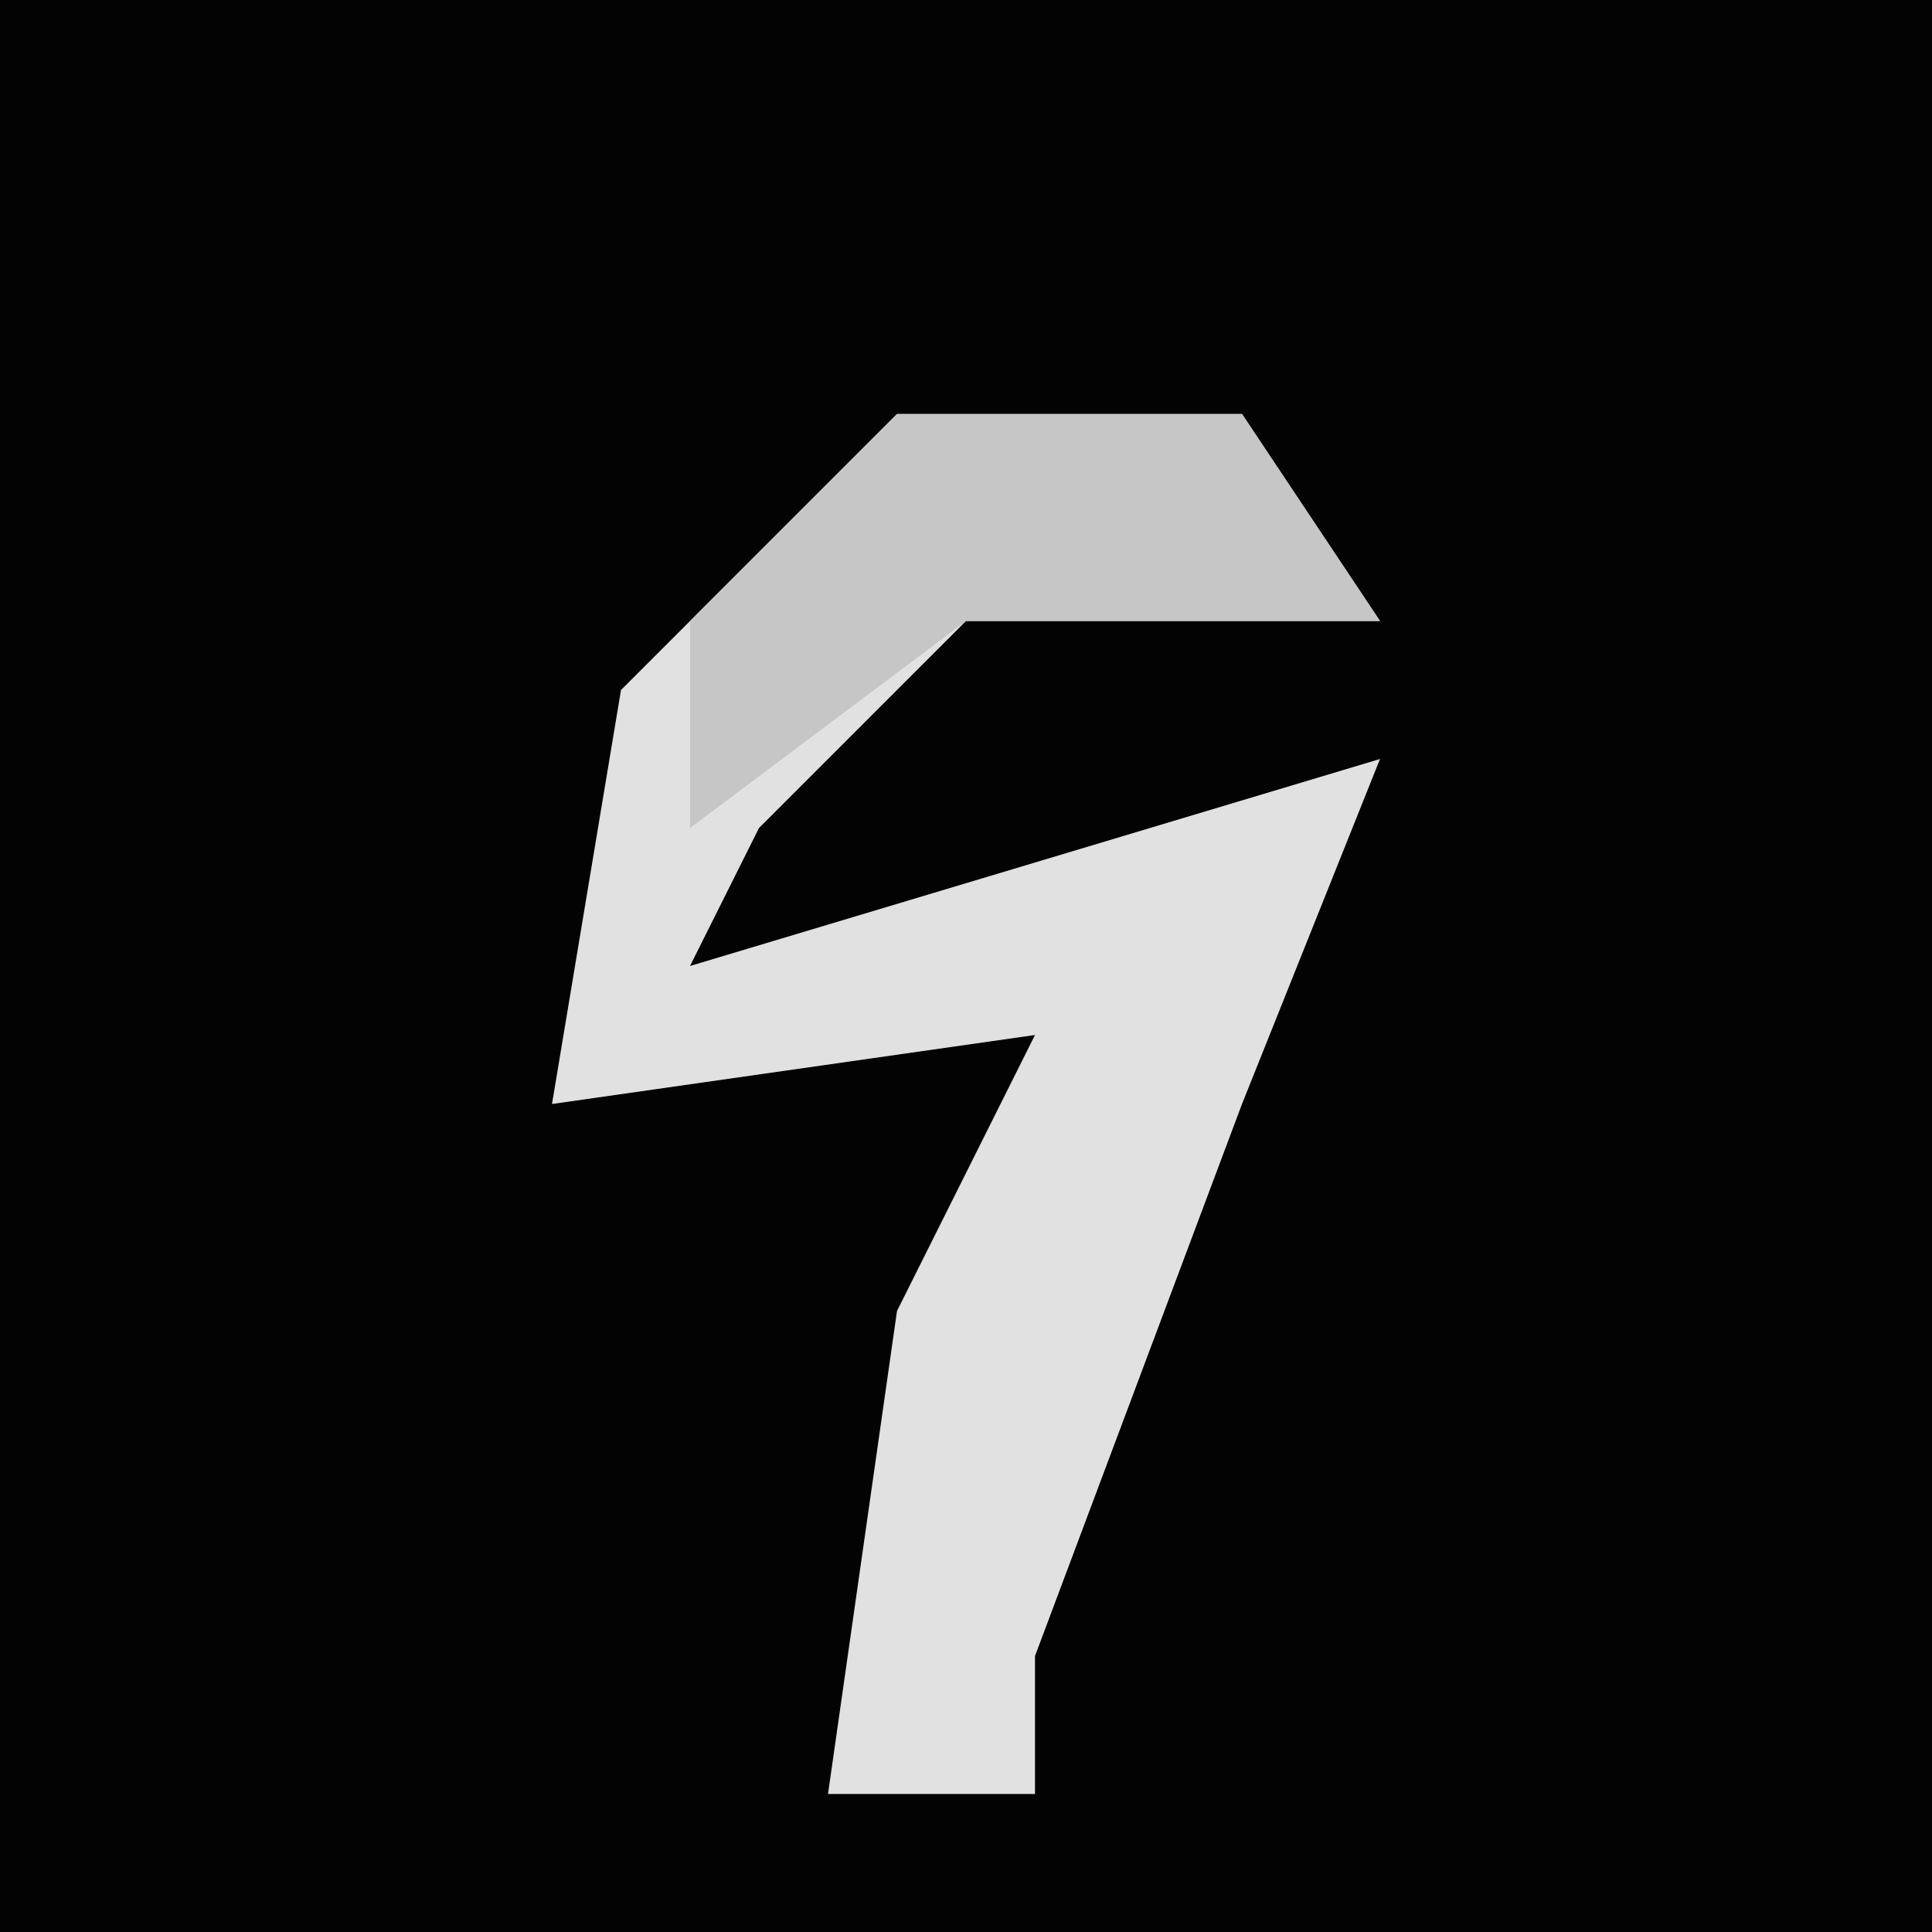 <?xml version="1.0" encoding="UTF-8"?>
<svg version="1.1" xmlns="http://www.w3.org/2000/svg" width="28" height="28">
<path d="M0,0 L28,0 L28,28 L0,28 Z " fill="#030303" transform="translate(0,0)"/>
<path d="M0,0 L5,0 L7,3 L1,3 L-2,6 L-3,8 L7,5 L5,10 L2,18 L2,20 L-1,20 L0,13 L2,9 L-5,10 L-4,4 Z " fill="#E1E1E1" transform="translate(13,6)"/>
<path d="M0,0 L5,0 L7,3 L1,3 L-3,6 L-3,3 Z " fill="#C6C6C6" transform="translate(13,6)"/>
</svg>
